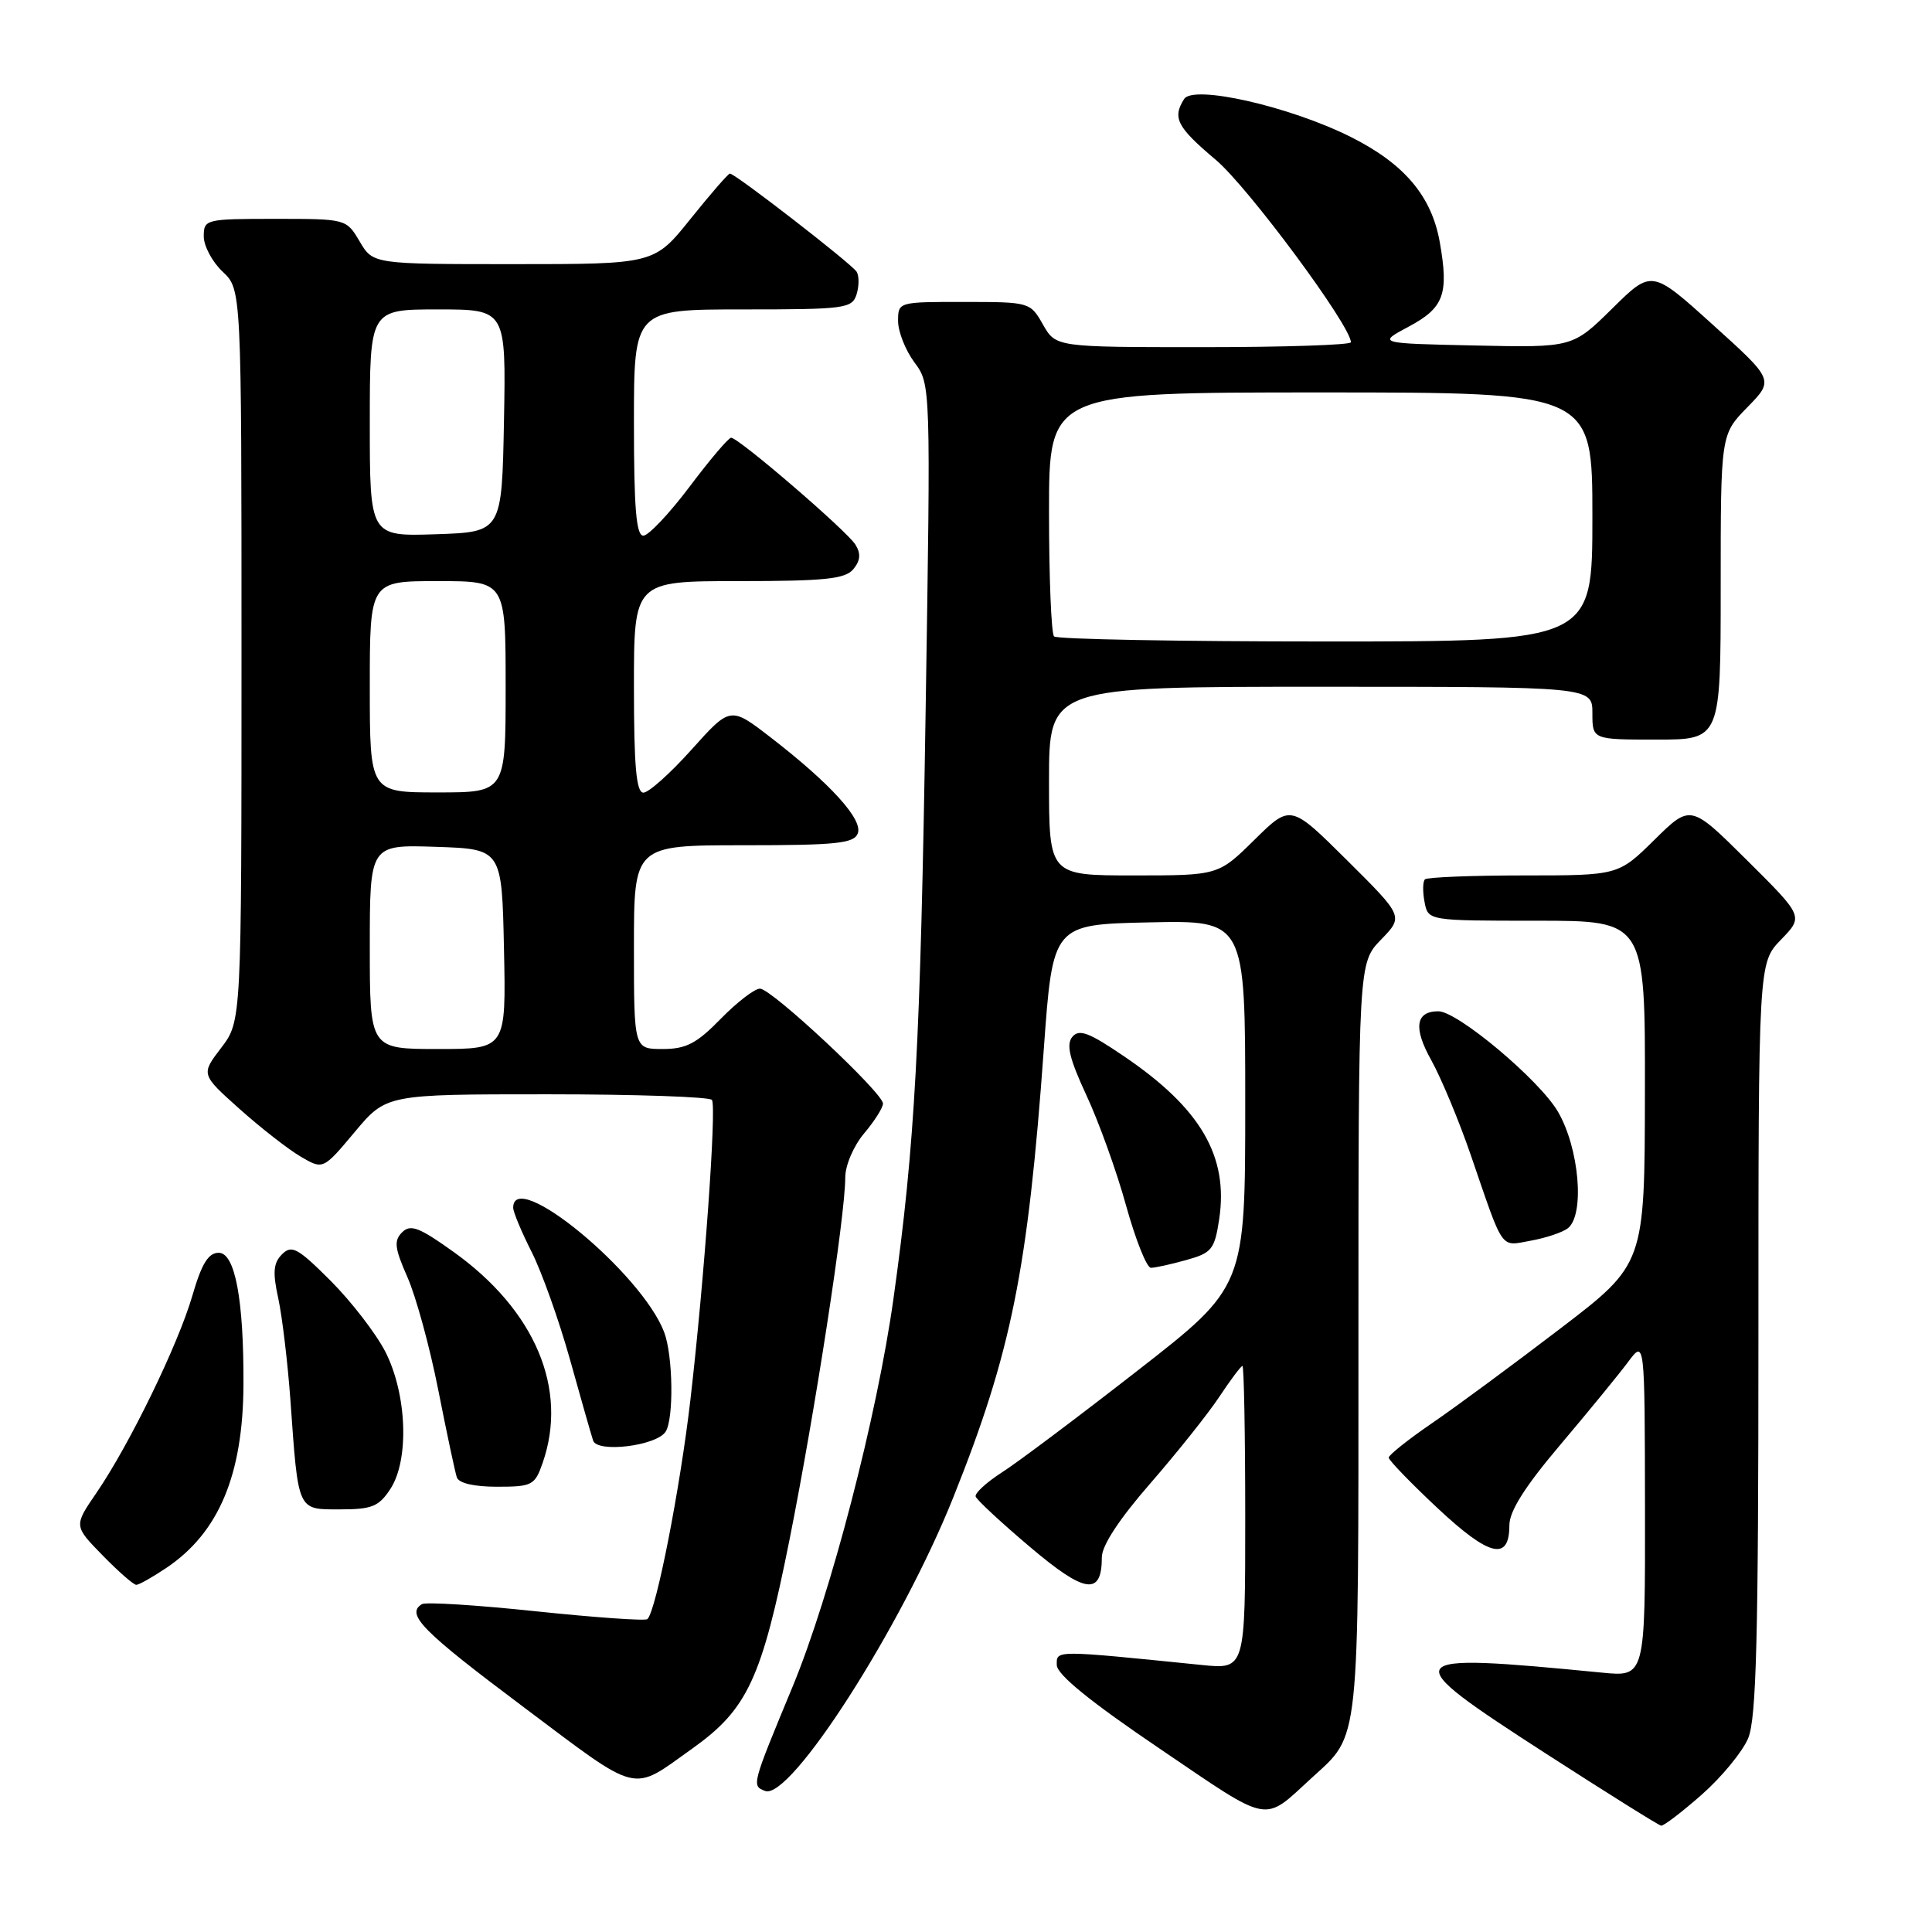 <?xml version="1.0" encoding="UTF-8" standalone="no"?>
<!DOCTYPE svg PUBLIC "-//W3C//DTD SVG 1.1//EN" "http://www.w3.org/Graphics/SVG/1.1/DTD/svg11.dtd" >
<svg xmlns="http://www.w3.org/2000/svg" xmlns:xlink="http://www.w3.org/1999/xlink" version="1.1" viewBox="0 0 256 256">
 <g >
 <path fill="currentColor"
d=" M 225.50 237.79 C 228.12 235.48 230.89 232.12 231.64 230.33 C 232.73 227.72 233.00 217.06 233.00 177.33 C 233.00 127.60 233.00 127.60 235.99 124.51 C 238.98 121.43 238.98 121.43 231.50 114.00 C 224.01 106.56 224.01 106.56 219.22 111.28 C 214.43 116.00 214.43 116.00 201.88 116.00 C 194.98 116.00 189.10 116.24 188.81 116.52 C 188.52 116.81 188.50 118.16 188.76 119.52 C 189.23 122.00 189.23 122.00 203.62 122.00 C 218.00 122.00 218.00 122.00 217.96 144.75 C 217.93 167.50 217.93 167.50 206.71 176.07 C 200.55 180.78 192.92 186.41 189.76 188.57 C 186.61 190.73 184.02 192.79 184.01 193.14 C 184.01 193.48 186.93 196.51 190.50 199.85 C 197.37 206.28 200.00 206.90 200.00 202.10 C 200.00 200.24 202.07 196.96 206.75 191.44 C 210.46 187.05 214.50 182.12 215.72 180.48 C 217.94 177.50 217.94 177.50 217.97 199.85 C 218.00 222.20 218.00 222.20 212.25 221.63 C 185.05 218.98 184.76 219.39 204.81 232.34 C 212.89 237.55 219.77 241.86 220.11 241.91 C 220.44 241.96 222.87 240.11 225.50 237.79 Z  M 173.84 235.55 C 180.23 229.70 180.00 231.91 180.00 177.35 C 180.00 127.60 180.00 127.60 182.99 124.51 C 185.98 121.43 185.98 121.43 178.50 114.00 C 171.01 106.56 171.01 106.56 166.22 111.28 C 161.43 116.00 161.43 116.00 150.22 116.00 C 139.00 116.00 139.00 116.00 139.00 103.50 C 139.00 91.00 139.00 91.00 175.00 91.00 C 211.00 91.00 211.00 91.00 211.00 94.50 C 211.00 98.00 211.00 98.00 219.50 98.00 C 228.00 98.00 228.00 98.00 228.00 77.79 C 228.00 57.58 228.00 57.58 231.53 53.97 C 235.07 50.35 235.07 50.35 226.96 43.03 C 218.86 35.71 218.86 35.71 213.62 40.89 C 208.37 46.06 208.37 46.06 195.44 45.78 C 182.50 45.50 182.50 45.50 186.68 43.27 C 191.33 40.78 191.99 38.99 190.78 32.10 C 189.70 25.98 186.07 21.69 178.97 18.14 C 170.87 14.09 158.12 11.20 156.90 13.12 C 155.32 15.63 155.95 16.84 161.11 21.19 C 165.38 24.79 179.00 43.18 179.00 45.35 C 179.00 45.71 170.20 46.00 159.45 46.00 C 139.91 46.00 139.91 46.00 138.20 43.01 C 136.52 40.04 136.42 40.01 127.75 40.01 C 119.04 40.00 119.00 40.01 119.00 42.54 C 119.00 43.94 119.97 46.40 121.16 48.01 C 123.33 50.93 123.33 50.93 122.65 94.22 C 121.96 138.39 121.24 151.69 118.40 172.00 C 116.23 187.61 110.05 211.36 105.02 223.50 C 99.59 236.59 99.58 236.62 101.38 237.31 C 104.71 238.59 119.42 215.66 126.32 198.40 C 134.00 179.22 136.20 168.30 138.31 139.00 C 139.50 122.50 139.50 122.50 152.25 122.22 C 165.00 121.94 165.00 121.94 165.00 146.22 C 165.00 170.50 165.00 170.50 150.75 181.60 C 142.91 187.71 134.82 193.79 132.76 195.10 C 130.71 196.42 129.14 197.86 129.28 198.30 C 129.42 198.74 132.66 201.75 136.49 204.99 C 143.79 211.17 146.00 211.49 146.00 206.34 C 146.00 204.79 148.33 201.25 152.43 196.55 C 155.96 192.49 160.07 187.34 161.56 185.09 C 163.05 182.84 164.43 181.00 164.63 181.00 C 164.83 181.00 165.00 190.04 165.00 201.10 C 165.00 221.20 165.00 221.20 159.25 220.62 C 139.58 218.63 140.00 218.63 140.03 220.63 C 140.06 221.90 144.48 225.49 153.70 231.73 C 168.60 241.83 167.26 241.57 173.84 235.55 Z  M 91.71 231.71 C 99.05 226.49 100.93 222.45 104.61 204.04 C 108.01 187.01 112.00 161.11 112.00 156.03 C 112.00 154.42 113.10 151.84 114.50 150.18 C 115.88 148.55 117.00 146.77 117.00 146.23 C 117.00 144.81 102.23 131.00 100.70 131.00 C 99.99 131.00 97.65 132.80 95.50 135.00 C 92.30 138.28 90.91 139.00 87.80 139.00 C 84.00 139.00 84.00 139.00 84.00 125.50 C 84.00 112.00 84.00 112.00 98.53 112.00 C 110.80 112.00 113.16 111.76 113.66 110.43 C 114.37 108.60 110.05 103.84 102.14 97.73 C 96.78 93.59 96.78 93.59 91.64 99.32 C 88.81 102.48 85.94 105.04 85.25 105.03 C 84.31 105.01 84.00 101.52 84.00 91.00 C 84.00 77.00 84.00 77.00 97.88 77.00 C 109.32 77.00 111.99 76.72 113.07 75.42 C 114.01 74.28 114.09 73.36 113.35 72.17 C 112.22 70.34 97.88 58.01 96.88 58.00 C 96.54 58.00 94.06 60.91 91.38 64.48 C 88.70 68.04 85.94 70.96 85.25 70.98 C 84.30 70.99 84.00 67.35 84.00 56.00 C 84.00 41.00 84.00 41.00 98.43 41.00 C 111.97 41.00 112.90 40.88 113.50 39.01 C 113.84 37.91 113.85 36.56 113.51 36.01 C 112.86 34.96 97.42 23.00 96.72 23.00 C 96.49 23.00 94.15 25.70 91.50 29.00 C 86.69 35.00 86.69 35.00 68.06 35.00 C 49.43 35.00 49.43 35.00 47.66 32.00 C 45.89 29.00 45.88 29.00 36.44 29.00 C 27.23 29.00 27.00 29.06 27.00 31.33 C 27.00 32.60 28.13 34.71 29.50 36.00 C 32.00 38.35 32.00 38.35 32.00 86.83 C 32.00 135.31 32.00 135.31 29.31 138.84 C 26.62 142.36 26.62 142.36 31.73 146.93 C 34.54 149.44 38.19 152.29 39.83 153.25 C 42.81 155.00 42.81 155.00 47.00 150.00 C 51.19 145.00 51.19 145.00 72.53 145.00 C 84.28 145.00 94.09 145.34 94.34 145.75 C 94.96 146.77 93.32 169.60 91.48 185.50 C 90.11 197.29 86.96 213.37 85.79 214.54 C 85.53 214.80 78.91 214.33 71.06 213.51 C 63.22 212.68 56.40 212.25 55.90 212.56 C 53.74 213.90 55.92 216.11 69.30 226.14 C 84.98 237.90 83.53 237.54 91.71 231.71 Z  M 22.08 207.73 C 28.99 203.07 32.20 195.44 32.26 183.50 C 32.31 172.21 31.15 166.00 28.98 166.00 C 27.61 166.00 26.72 167.44 25.49 171.68 C 23.60 178.19 17.14 191.45 12.76 197.84 C 9.78 202.19 9.78 202.19 13.59 206.09 C 15.69 208.24 17.70 210.00 18.06 210.00 C 18.41 210.00 20.22 208.98 22.08 207.73 Z  M 51.73 197.29 C 54.25 193.43 53.93 184.74 51.06 179.11 C 49.82 176.70 46.57 172.48 43.83 169.73 C 39.45 165.35 38.65 164.92 37.37 166.20 C 36.22 167.35 36.11 168.58 36.88 172.08 C 37.40 174.51 38.12 180.55 38.48 185.50 C 39.54 200.39 39.36 200.00 45.06 200.00 C 49.28 200.00 50.20 199.63 51.73 197.29 Z  M 71.90 193.85 C 75.32 184.06 70.92 173.63 60.11 165.89 C 55.53 162.61 54.39 162.18 53.28 163.29 C 52.17 164.40 52.29 165.39 53.99 169.24 C 55.11 171.77 56.95 178.49 58.07 184.17 C 59.19 189.85 60.30 195.06 60.53 195.75 C 60.78 196.53 62.81 197.00 65.87 197.00 C 70.51 197.00 70.87 196.81 71.90 193.85 Z  M 88.20 189.70 C 89.30 187.98 89.18 179.59 88.00 176.51 C 85.02 168.67 68.00 154.65 68.00 160.03 C 68.00 160.60 69.10 163.23 70.44 165.88 C 71.78 168.52 74.06 174.92 75.51 180.09 C 76.95 185.27 78.34 190.12 78.59 190.88 C 79.13 192.55 87.00 191.59 88.20 189.70 Z  M 157.19 166.96 C 160.57 166.02 160.94 165.56 161.55 161.54 C 162.80 153.21 159.09 146.85 148.96 139.98 C 144.29 136.80 142.99 136.31 142.09 137.39 C 141.25 138.40 141.71 140.29 143.95 145.12 C 145.59 148.63 147.96 155.21 149.21 159.74 C 150.47 164.28 151.95 167.99 152.50 167.99 C 153.05 167.99 155.16 167.53 157.19 166.96 Z  M 207.75 162.75 C 210.02 160.95 209.26 152.12 206.42 147.28 C 203.96 143.08 193.13 134.00 190.59 134.00 C 187.57 134.00 187.25 136.20 189.65 140.48 C 190.97 142.86 193.35 148.56 194.92 153.15 C 199.32 165.96 198.73 165.14 202.87 164.39 C 204.86 164.03 207.06 163.29 207.75 162.75 Z  M 139.67 84.33 C 139.30 83.97 139.00 76.54 139.00 67.83 C 139.00 52.00 139.00 52.00 175.00 52.00 C 211.00 52.00 211.00 52.00 211.00 68.50 C 211.00 85.00 211.00 85.00 175.67 85.00 C 156.23 85.00 140.03 84.70 139.67 84.33 Z  M 49.00 125.46 C 49.00 111.92 49.00 111.92 57.75 112.21 C 66.50 112.50 66.50 112.50 66.78 125.75 C 67.06 139.00 67.06 139.00 58.03 139.00 C 49.00 139.00 49.00 139.00 49.00 125.46 Z  M 49.00 91.00 C 49.00 77.00 49.00 77.00 58.00 77.00 C 67.00 77.00 67.00 77.00 67.00 91.00 C 67.00 105.00 67.00 105.00 58.00 105.00 C 49.00 105.00 49.00 105.00 49.00 91.00 Z  M 49.00 56.04 C 49.00 41.00 49.00 41.00 58.03 41.00 C 67.05 41.00 67.05 41.00 66.78 55.75 C 66.50 70.50 66.50 70.50 57.75 70.79 C 49.00 71.08 49.00 71.08 49.00 56.04 Z "/>
</g>
</svg>